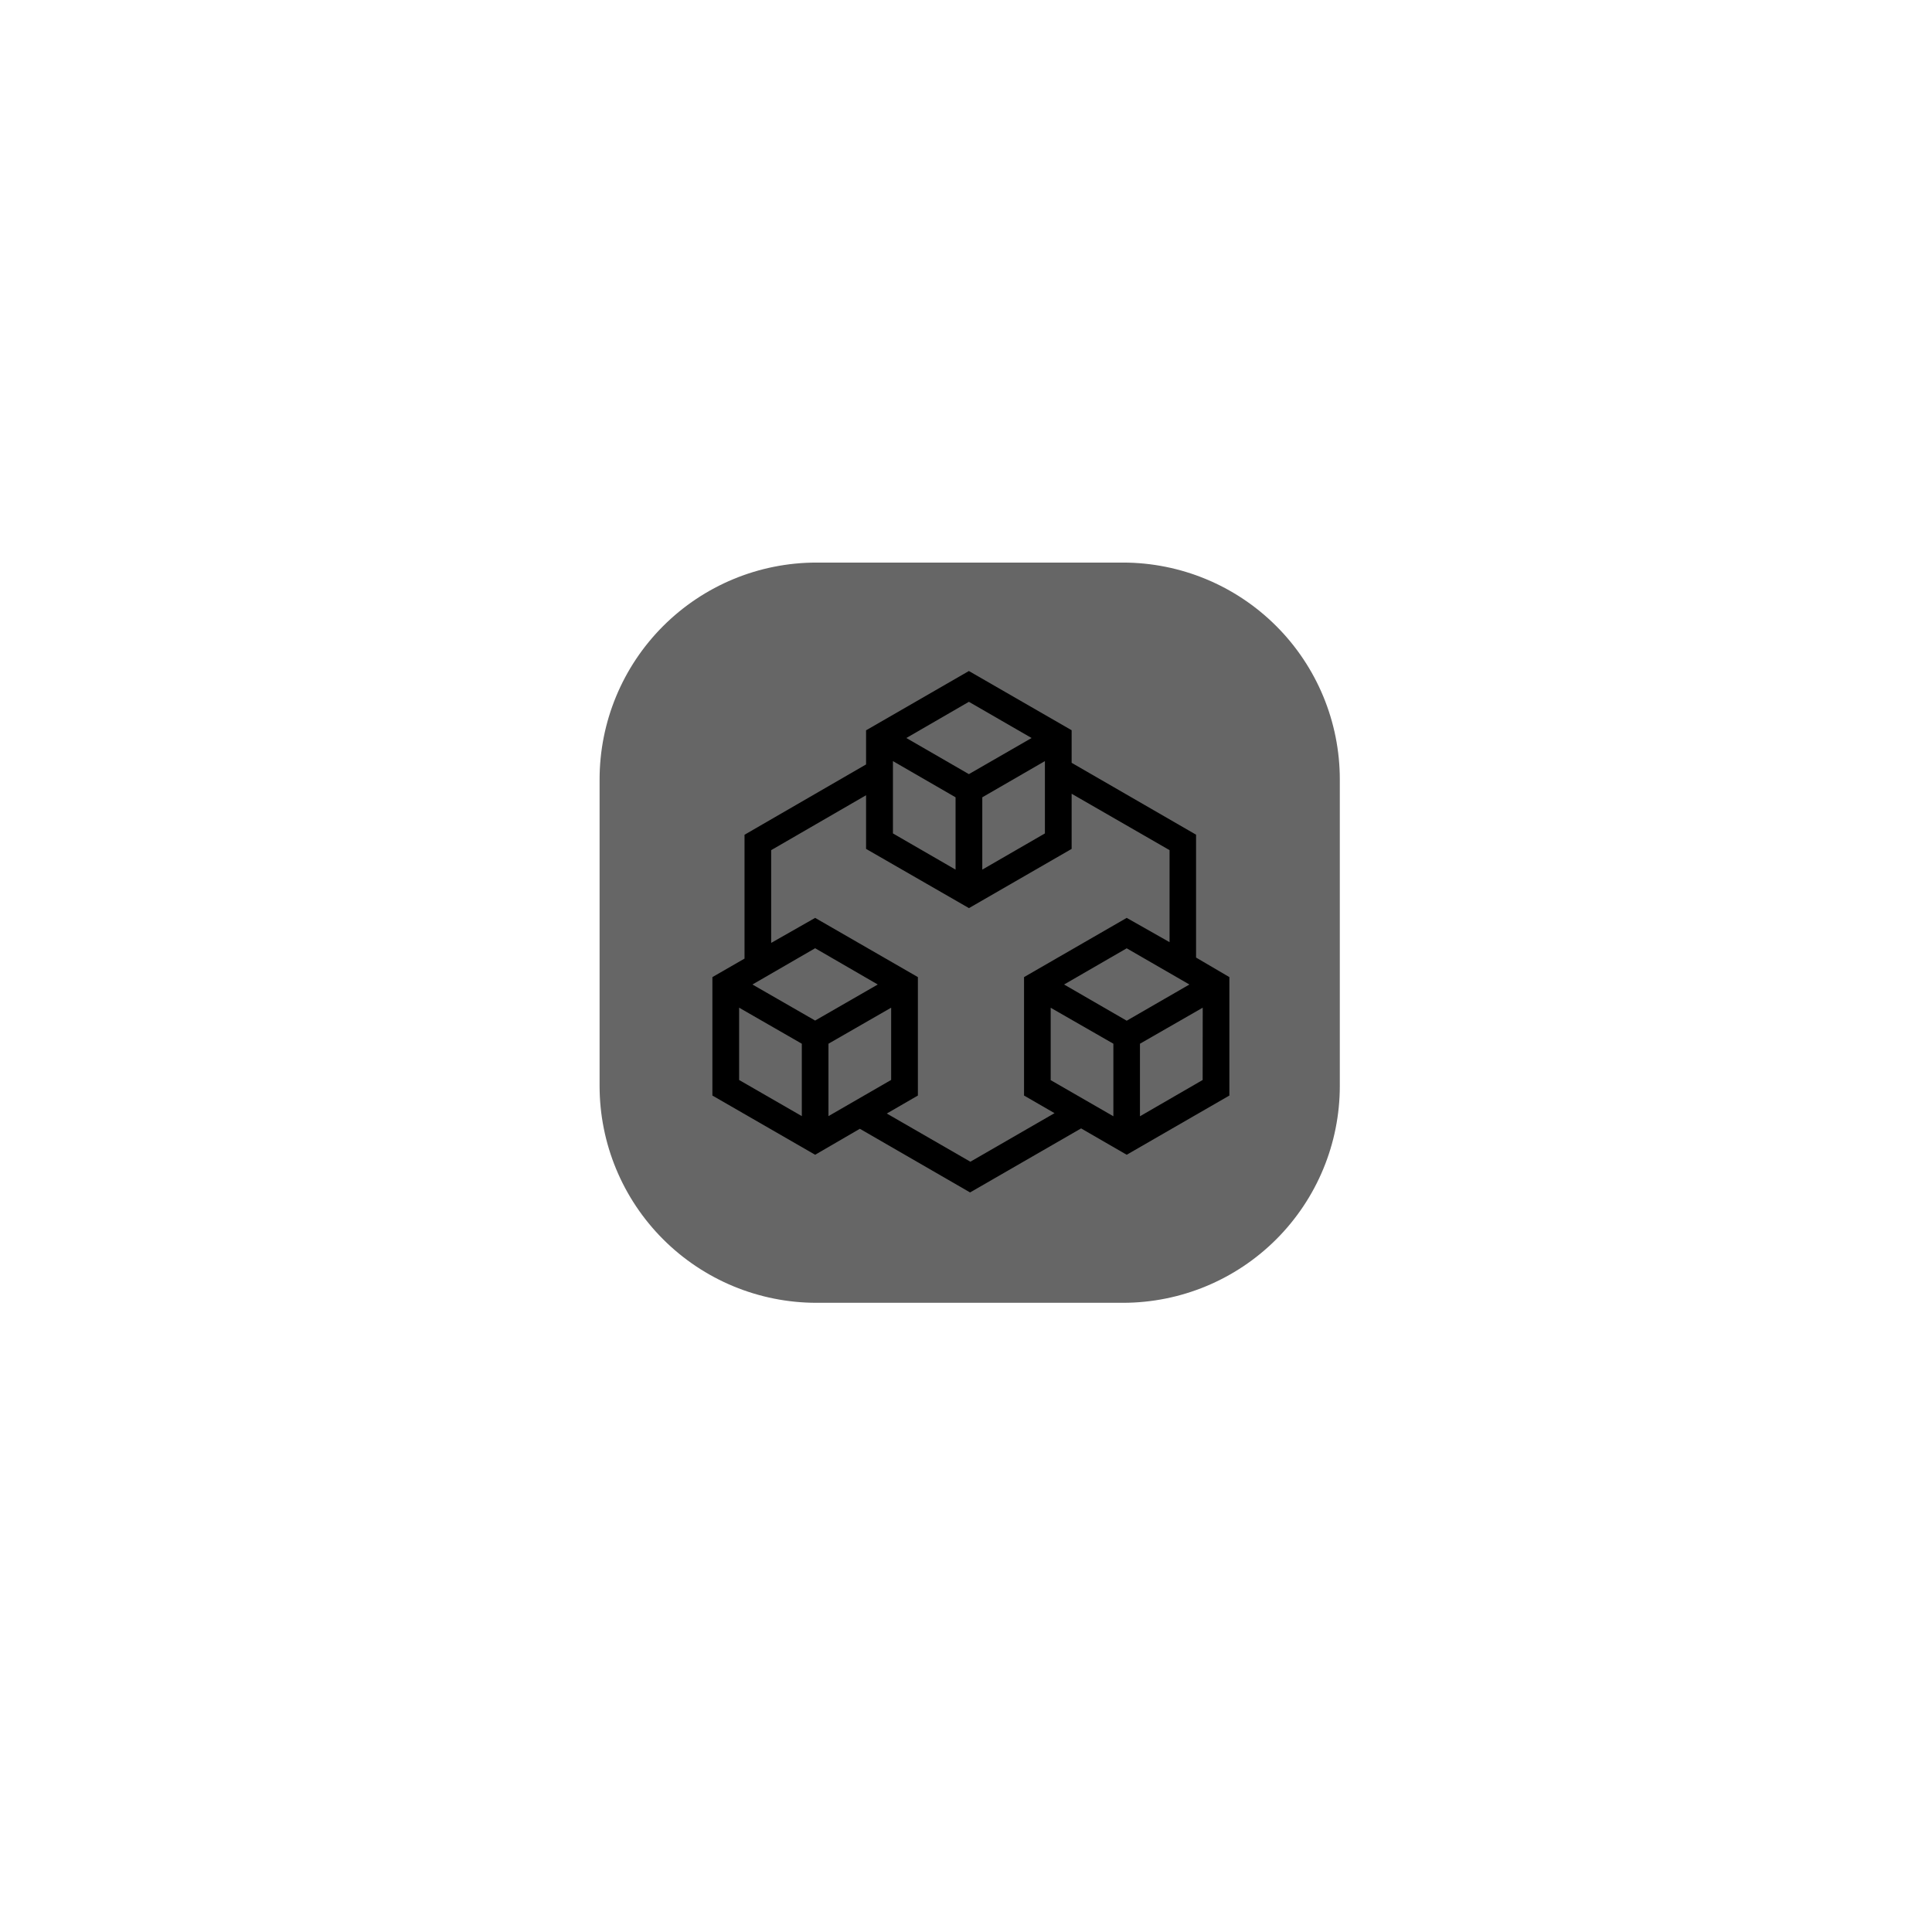 <svg width="261" height="261" viewBox="0 0 261 261" fill="none" xmlns="http://www.w3.org/2000/svg">
<g filter="url(#filter0_d_303_17145)">
</g>
<g clip-path="url(#clip0_303_17145)">
<path d="M151.7 76H110.3C102.529 76 95.077 79.087 89.582 84.582C84.087 90.077 81 97.529 81 105.3V146.7C81 154.471 84.087 161.923 89.582 167.418C95.077 172.913 102.529 176 110.3 176H151.7C159.471 176 166.923 172.913 172.418 167.418C177.913 161.923 181 154.471 181 146.7V105.3C181 97.529 177.913 90.077 172.418 84.582C166.923 79.087 159.471 76 151.7 76Z" fill="#666"/>
<path fill-rule="evenodd" clip-rule="evenodd" d="M130.89 90.65L144.77 98.65V103.05L161.58 112.76V129.36L166.08 132V148L152.21 156L146.05 152.44L131.05 161.09L116.16 152.49L110.12 156L96.24 148V132L100.58 129.5V112.77L117 103.27V98.66L130.89 90.65ZM144.77 107.23V114.68L130.9 122.68L117 114.68V107.43L104.18 114.85V127.38L110.12 124L124 132V148L119.8 150.43L131.09 156.94L142.46 150.38L138.34 148V132L152.21 124L158 127.28V114.85L144.77 107.23ZM141.94 145.92V136.14L150.41 141V150.8L141.94 145.92ZM162.48 136.13L154 141V150.8L162.47 145.9L162.48 136.13ZM99.85 145.9V136.13L108.32 141V150.78L99.85 145.9ZM120.39 136.13L111.92 141V150.78L120.39 145.89V136.13ZM143.75 133L152.21 128.11L160.68 133L152.21 137.89L143.75 133ZM110.12 128.1L101.65 133L110.12 137.87L118.58 133L110.12 128.1ZM120.63 112.59V102.82L129.09 107.71V117.48L120.63 112.59ZM141.16 102.82L132.7 107.71V117.48L141.16 112.59V102.82ZM122.44 99.7L130.89 94.81L139.36 99.7L130.89 104.58L122.44 99.7Z" fill="black"/>
</g>
<defs>
<filter id="filter0_d_303_17145" x="0.724" y="0.406" width="260" height="260" filterUnits="userSpaceOnUse" color-interpolation-filters="sRGB">
<feFlood flood-opacity="0" result="BackgroundImageFix"/>
<feColorMatrix in="SourceAlpha" type="matrix" values="0 0 0 0 0 0 0 0 0 0 0 0 0 0 0 0 0 0 127 0" result="hardAlpha"/>
<feOffset dy="4"/>
<feGaussianBlur stdDeviation="20"/>
<feComposite in2="hardAlpha" operator="out"/>
<feColorMatrix type="matrix" values="0 0 0 0 0.037 0 0 0 0 0.035 0 0 0 0 0.048 0 0 0 0.1 0"/>
<feBlend mode="normal" in2="BackgroundImageFix" result="effect1_dropShadow_303_17145"/>
<feBlend mode="normal" in="SourceGraphic" in2="effect1_dropShadow_303_17145" result="shape"/>
</filter>
<clipPath id="clip0_303_17145">
<rect width="100" height="100" fill="white" transform="translate(81 76)"/>
</clipPath>
</defs>
</svg>
